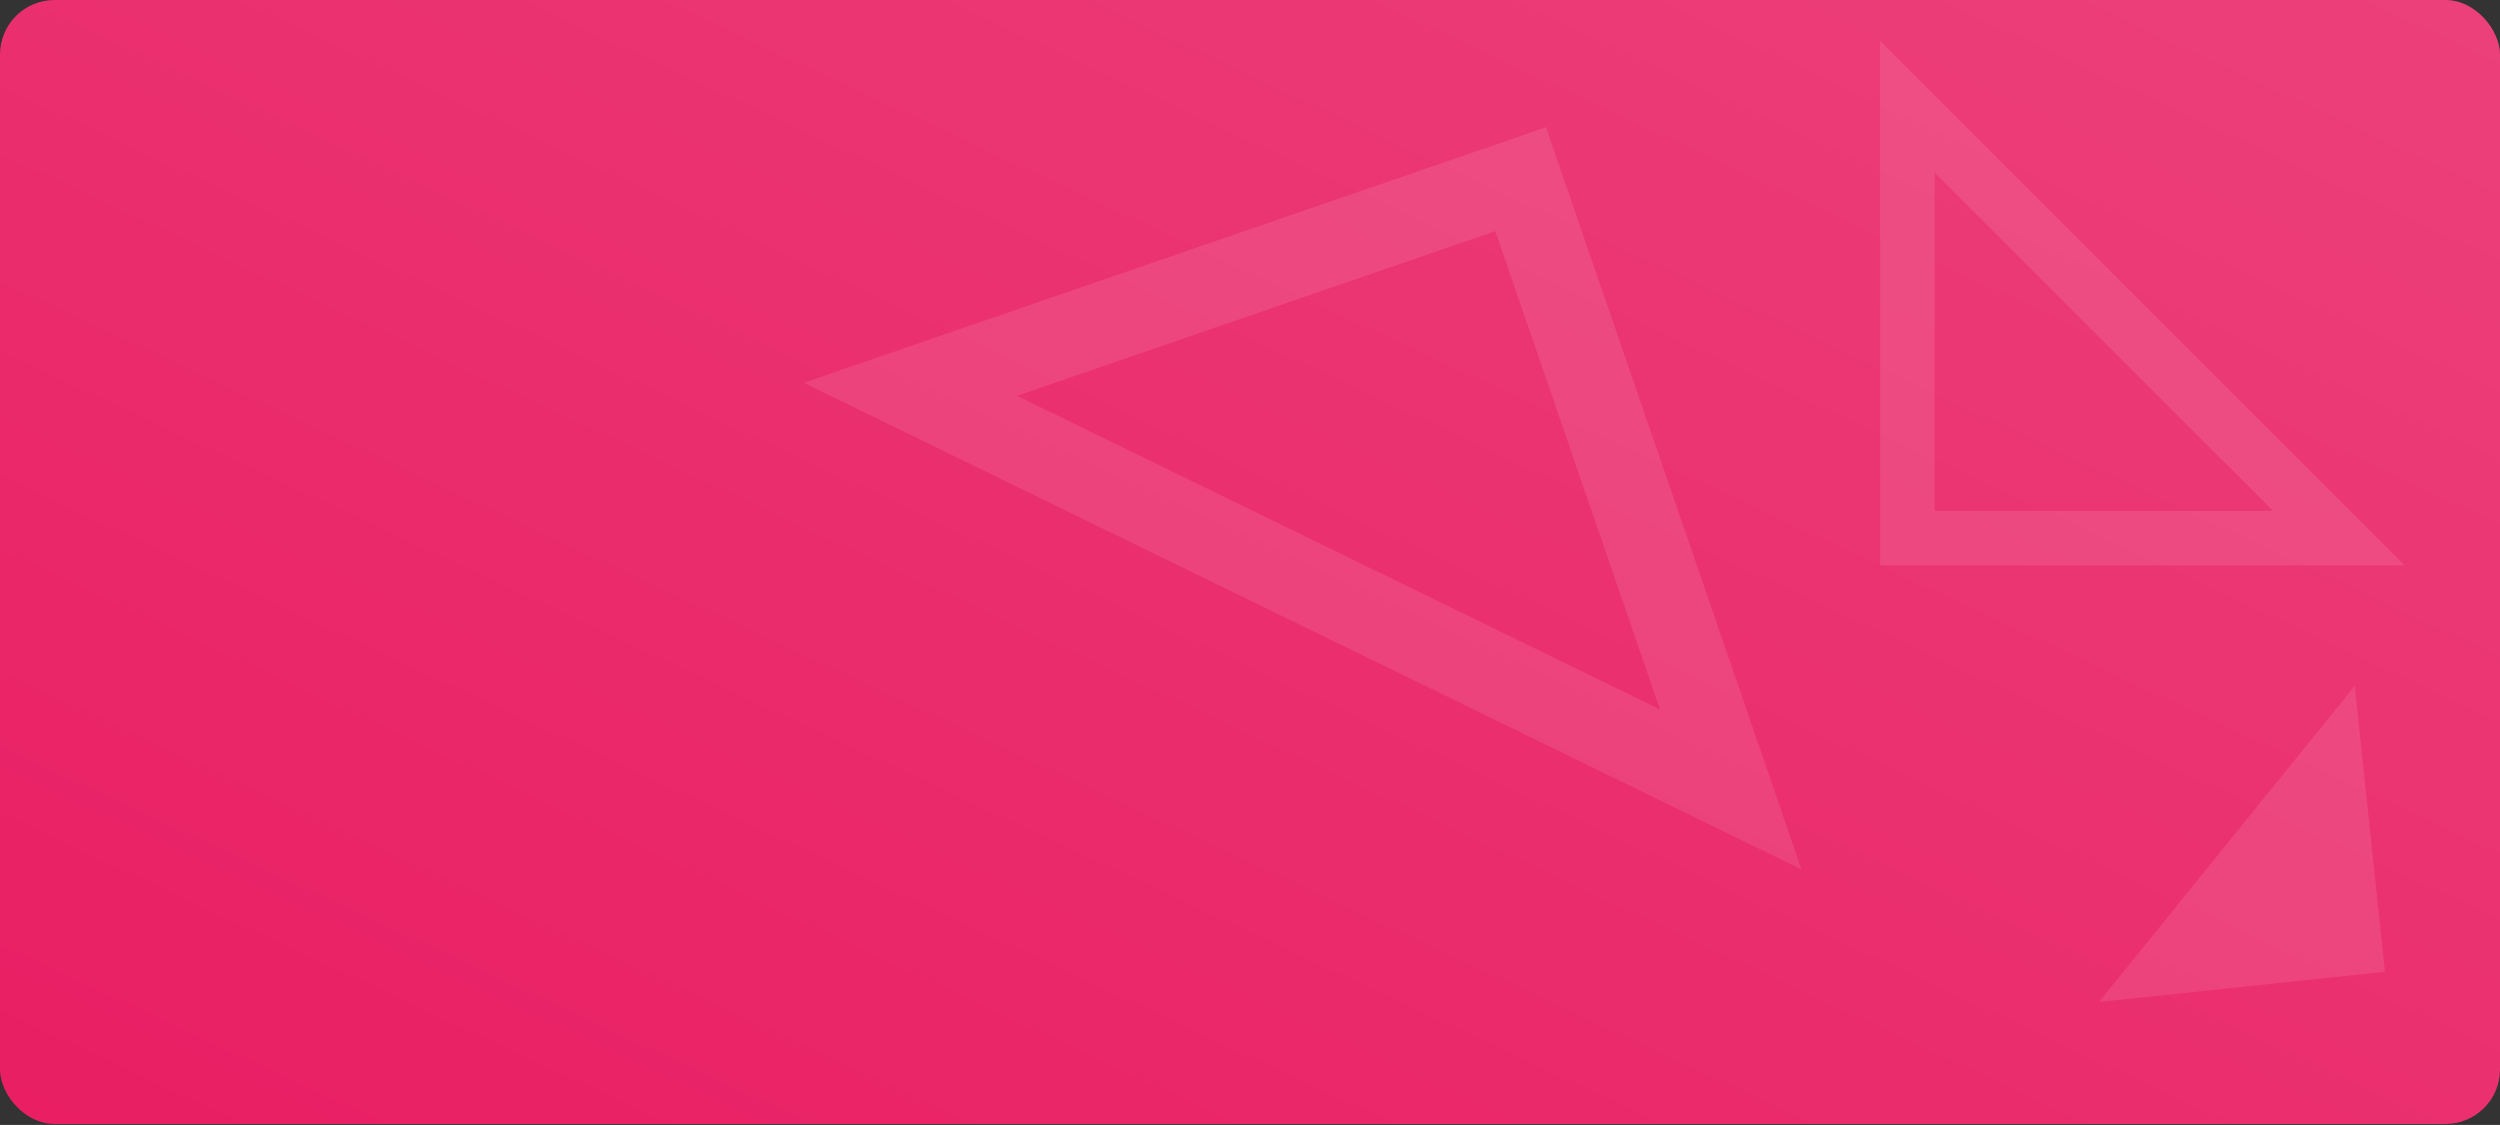 <svg xmlns="http://www.w3.org/2000/svg" xmlns:xlink="http://www.w3.org/1999/xlink" width="367" height="165.144" viewBox="0 0 367 165.144"><rect x="0" y="0" width="367" height="165.144" fill="#333333" stroke="none"/><defs><linearGradient id="a" x1="0.991" y1="0.024" x2="0" y2="0.98" gradientUnits="objectBoundingBox"><stop offset="0" stop-color="#ec407a"/><stop offset="1" stop-color="#e91e63"/></linearGradient></defs><g transform="translate(-83 -96)"><rect width="367" height="165" rx="8" transform="translate(83 96)" fill="url(#a)"/><g transform="translate(359 102)" fill="none"><path d="M0,0,77,77H0Z" stroke="none"/><path d="M 8 19.314 L 8 69 L 57.686 69 L 8 19.314 M 0 0 L 77 77 L 0 77 L 0 0 Z" stroke="none" fill="rgba(255,255,255,0.1)"/></g><path d="M0,0,42.195,42.195H0Z" transform="matrix(-0.105, -0.995, 0.995, -0.105, 391.126, 243.09)" fill="rgba(255,255,255,0.1)"/><g transform="translate(347.464 223.63) rotate(161)" fill="none"><path d="M0,0,115.227,115.227H0Z" stroke="none"/><path d="M 12 28.971 L 12 103.227 L 86.257 103.227 L 12 28.971 M 0 0 L 115.227 115.227 L 0 115.227 L 0 0 Z" stroke="none" fill="rgba(255,255,255,0.1)"/></g></g></svg>